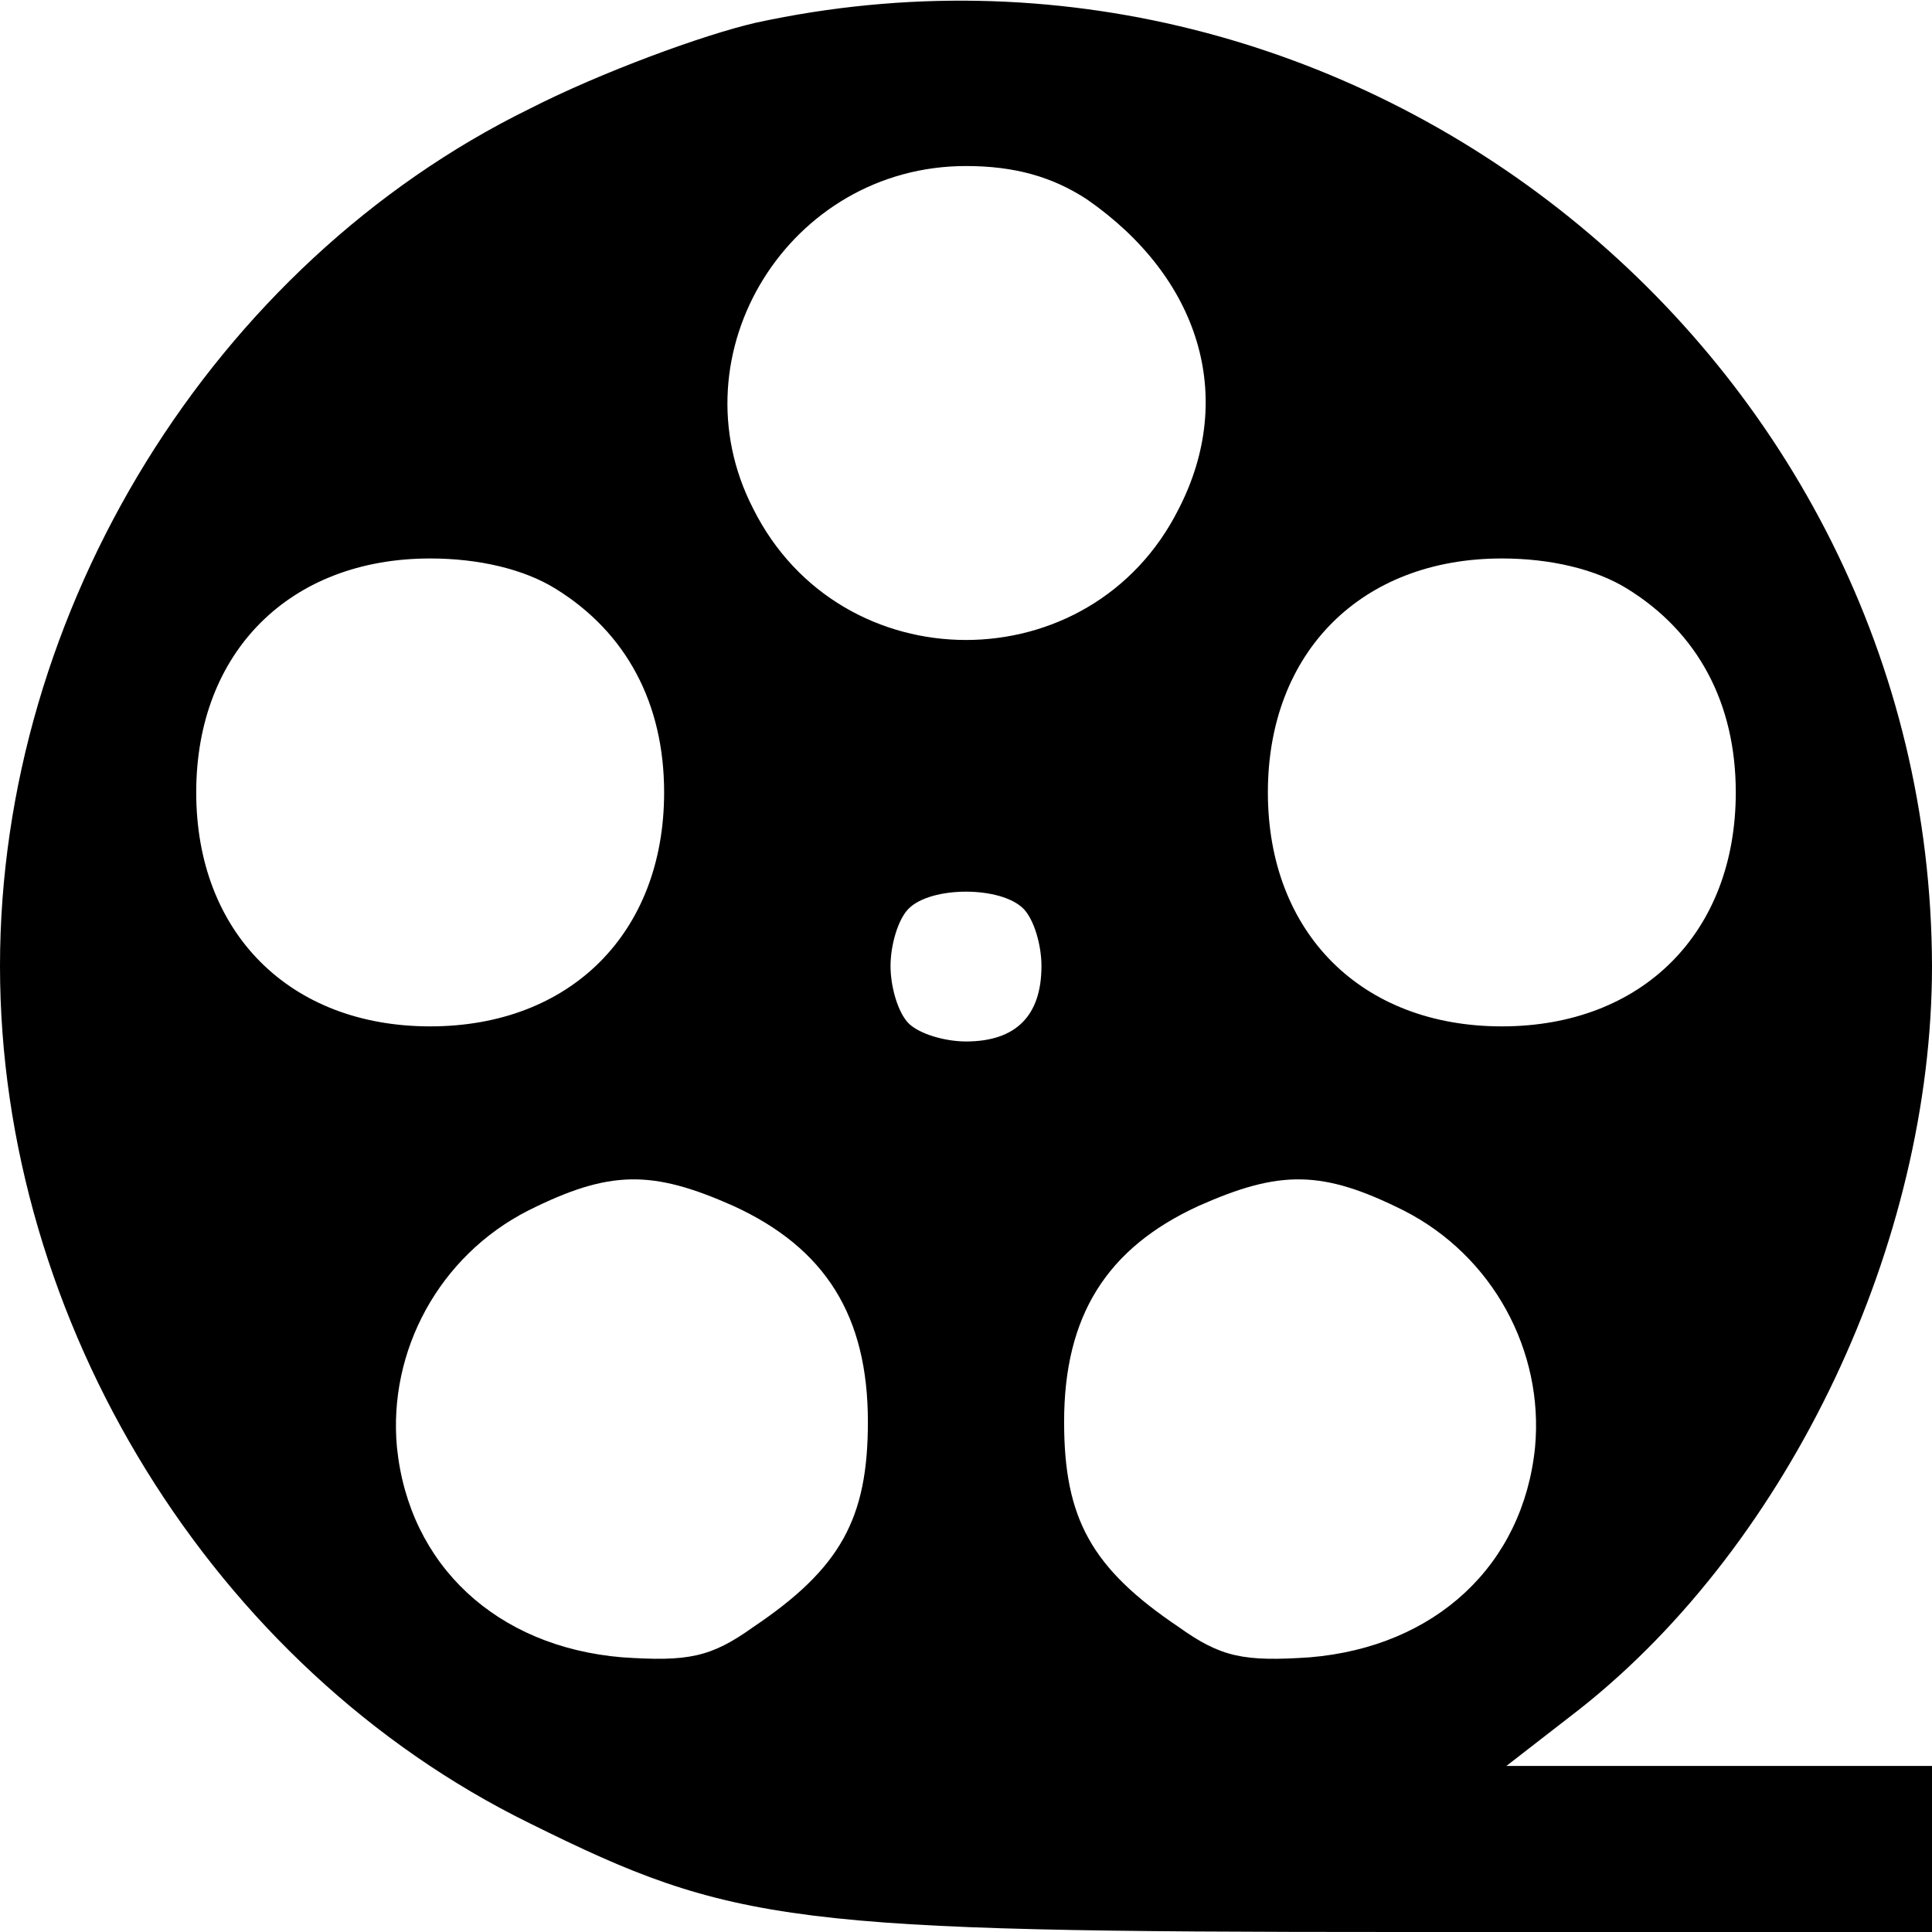 <?xml version="1.0" standalone="no"?>
<!DOCTYPE svg PUBLIC "-//W3C//DTD SVG 20010904//EN"
 "http://www.w3.org/TR/2001/REC-SVG-20010904/DTD/svg10.dtd">
<svg version="1.0" xmlns="http://www.w3.org/2000/svg"
 width="128pt" height="128pt" viewBox="0 0 128 128"
 preserveAspectRatio="xMidYMid meet">

<g transform="translate(0,128) scale(0.1,-0.1)"
fill="#000000" stroke="none">
<path d="M501 1265 c-35 -8 -103 -33 -150 -57 -210 -103 -351 -332 -351 -568
0 -236 141 -465 351 -568 135 -67 173 -72 577 -72 l352 0 0 55 0 55 -141 0
-141 0 49 38 c139 110 233 309 233 492 -1 405 -382 711 -779 625z m219 -117
c75 -52 99 -131 61 -205 -58 -116 -224 -116 -282 0 -53 103 24 227 141 227 32
0 57 -7 80 -22z m-352 -258 c47 -29 72 -76 72 -135 0 -93 -62 -155 -155 -155
-93 0 -155 62 -155 155 0 93 62 155 155 155 32 0 62 -7 83 -20z m710 0 c47
-29 72 -76 72 -135 0 -93 -62 -155 -155 -155 -93 0 -155 62 -155 155 0 93 62
155 155 155 32 0 62 -7 83 -20z m-400 -212 c7 -7 12 -24 12 -38 0 -33 -17 -50
-50 -50 -14 0 -31 5 -38 12 -7 7 -12 24 -12 38 0 14 5 31 12 38 15 15 61 15
76 0z m-192 -197 c61 -28 89 -73 89 -143 0 -64 -18 -97 -76 -136 -28 -20 -43
-23 -87 -20 -83 7 -141 61 -149 139 -6 64 28 127 87 157 54 27 82 27 136 3z
m444 -3 c59 -30 93 -93 87 -157 -8 -78 -66 -132 -149 -139 -44 -3 -59 0 -87
20 -58 39 -76 72 -76 136 0 70 28 115 89 143 54 24 82 24 136 -3z"/>
</g>
</svg>
